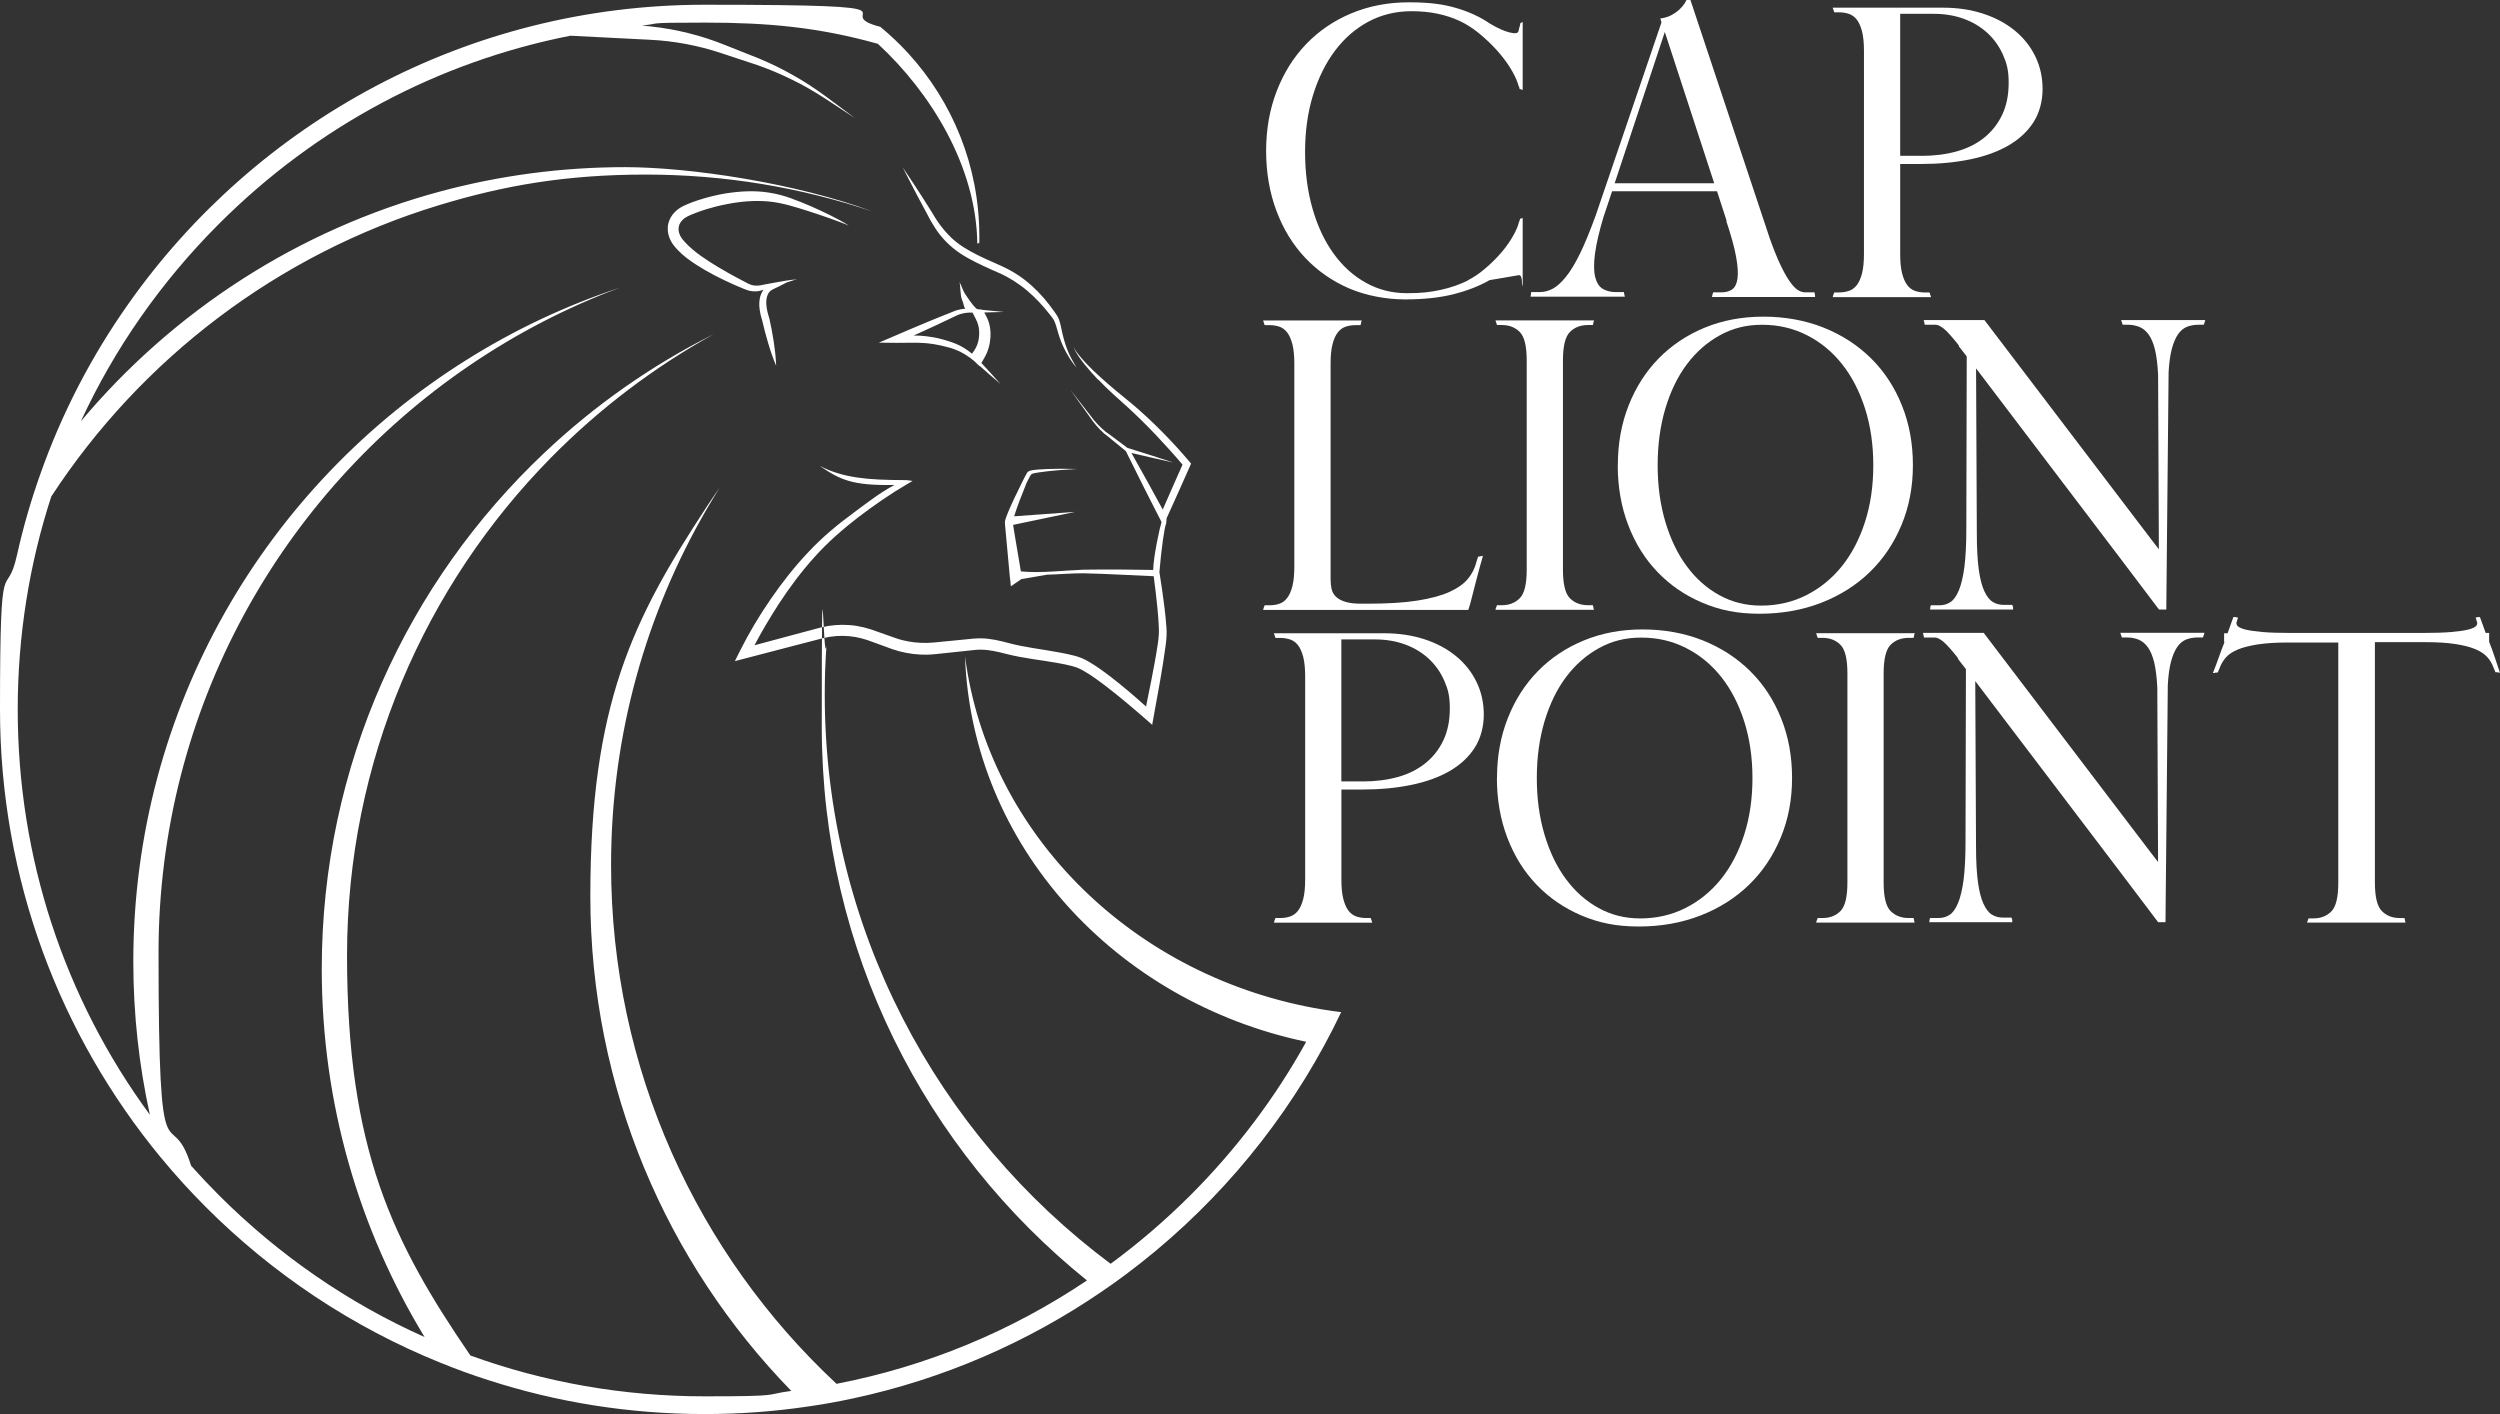 <?xml version="1.0" encoding="UTF-8"?>
<svg xmlns="http://www.w3.org/2000/svg" version="1.1" viewBox="0 0 4954.9 2802.6">
  <rect x="0" y="0" width="4954.9" height="2802.6" fill="#333333" stroke="none"/>
  <defs>
    <style>
      .cls-1 {
        fill: #fff;
      }
    </style>
  </defs>
  <!-- Generator: Adobe Illustrator 28.7.1, SVG Export Plug-In . SVG Version: 1.2.0 Build 142)  -->
  <g>
    <g id="Layer_2">
      <g id="Layer_1-2">
        <path class="cls-1" d="M2658.3,2005.7c-10.5,22.2-21.6,44-33.3,65.5-97,178.8-231.8,333.9-393.8,454.8-15.8,11.8-31.8,23.2-48,34.2-146.7,100.2-313.4,173.1-492.9,211.5h-.1c-29.9,6.5-60,11.9-90.6,16.2-66.2,9.8-134,14.7-202.9,14.7-149.7,0-294.1-23.5-429.3-67.4h-.1c-31.4-10-62.1-21.2-92.3-33.5h-.1c-176.7-71.1-335.2-177.3-467.5-309.9-31-31.1-60.5-63.5-88.5-97.5h-.1C119.6,2052.7,0,1743.4,0,1406s11.6-207.7,33.8-306.3c12-54.1,27.3-107,45.6-158.6h0c42.8-121.9,102.2-235.8,175.5-339.5C507.7,243.4,924.8,9.4,1396.7,9.4s236.8,15.2,348.1,43.8c19.4,16,37.8,33.4,54.8,51.9,87.9,95.8,141.4,223.3,141.4,363.4s0,8.4-.1,12.5c-1.3.7-2.6,1.4-3.9,2.1-1.9-153.4-92.2-299.3-197.1-396.3-118.1-32.9-217.3-42-343.2-42s-83.2,2-124.3,5.7l17.3,1.9c50.5,5.4,100,17.8,146.7,36.6l69.2,27.5c23.1,9.7,45.6,20.7,67.2,33.1,43.8,24.2,82.4,55.7,122.3,85-41.6-26.9-81.9-56.1-126.4-77.2-22.1-10.9-44.8-20.4-67.9-28.5l-70.5-23.3c-46.3-15.5-94.4-24.5-142.7-26.8l-157.1-8c-262.2,51.7-503.3,179.7-696.5,372.9-115.3,115.3-207.4,247.6-273.8,391.4,182.8-218.2,430.5-380,713.4-455.9,116.5-31.2,239-47.9,365.3-47.9s337.8,31,490.6,88c-141.2-47.5-292.3-73.3-449.5-73.3s-280.4,21.3-410.3,60.8c-318.9,97-589.8,304.2-768.1,577.3h0c-43.8,134.7-66.5,276.7-66.5,422.2,0,292.8,91.9,571.6,262,803.3-21.6-97.9-32.9-199.5-32.9-303.8,0-502.9,263.7-944.1,660.6-1192.6,94.3-59.3,196.3-107.5,304-143.2-106.1,39.5-206.1,91.6-298.2,154.3-372.1,253-616.4,679.9-616.4,1163.8s22.6,289.1,64.6,422.4c0,.1.1.1.1.1,17.8,20,36,39.3,55,58.3,119.6,119.6,257.6,214.2,407.6,281.1-129.4-212.7-203.8-462.5-203.8-729.6,0-403.2,169.6-766.7,441.5-1023.2,99.3-93.8,212.1-173.2,335.4-234.9-119,65.8-227.6,148.5-322.3,244.5-250.2,254-404.5,602.5-404.5,987.1s90.2,567.1,244.5,792.7h.1c146.8,53.3,303.5,80.9,464.3,80.9s115.2-3.5,171.6-10.7c-246.6-253.2-398.3-599.2-398.3-980.5s84.5-549,229.5-770.2c8.7-13.4,17.8-26.6,26.9-39.6-8.2,13.1-16.2,26.3-24,39.6-121.6,208.1-191.3,450.2-191.3,708.5,0,405.8,171.8,771.5,446.8,1028.1,177.8-34.4,346.1-103.8,496.4-204.9-320.4-258-525.6-653.4-525.6-1096.6s3.1-108.4,9.3-161.4c-2.3,31.9-3.4,64.2-3.4,96.7,0,461.9,222.7,872,566.6,1128.3,55.5-40.8,108.3-86.1,158-135.7,91.6-91.6,168.6-194,229.6-304.3-378.1-79.3-662.8-389.5-676.2-763.9,46.1,354.5,336.6,638.4,709.4,700h.4c11.9,1.9,23.8,3.7,35.9,5.2h0ZM1884.6,470.2c-7.9-7.5-15-15.9-21.6-24.7-6.6-8.9-12.4-18.4-18.1-28.1-5.9-9.6-12.1-19.2-18.2-28.8-12.5-19-24.7-38.2-37.6-56.9,10,20.4,20.9,40.3,31.3,60.5l16.1,30c5,10.2,10.7,20.3,17.1,30,12.6,19.6,29.7,36.7,49.2,49.8,19.6,13,40.6,22.5,61.3,32,10.5,4.7,20.8,8.8,30.4,14,9.7,5.2,19,11.1,27.9,17.6,17.9,12.9,33.7,28.6,48.3,45.5,3.6,4.2,7.2,8.6,10.6,13,3.6,4.6,6.7,8.4,8.7,13,4.1,9.4,6.3,21.2,10.2,32,7.5,21.8,18.9,42.2,33.5,59.7-5.7-9.9-11.4-19.6-15.9-29.9-4.5-10.3-7.9-21-10.6-31.8-3.1-10.8-4.1-21.7-8.2-33.5-1.1-2.9-2.4-5.8-4.2-8.5-1.7-2.8-3.3-4.8-5-7.3-3.3-4.7-6.7-9.3-10.3-13.9-14-18.3-30.4-35.1-48.8-49.4-9.2-7.1-19.2-13.5-29.4-19.1-10.3-5.7-21.1-10.2-31.2-14.8-20.7-9.1-41.1-18.4-59.6-30.1-9.2-5.9-17.9-12.5-25.8-20h0ZM2176.8,752.4c18.7,19.6,39.2,37.8,59.1,55.5,19.7,18.1,38.8,37,57.2,56.5,17.3,18.5,34.4,37.2,50.6,56.5-7.3,16.2-14.5,32.5-21.6,48.8l-17.6,40.2c-9.8-18-19.5-36-29.5-53.9-10.7-19.5-21.7-38.9-32.6-58.3l37.2,8.7c15.3,3.6,30.7,7.1,46.1,10.4-14.9-5-30-9.9-45-14.6l-45.1-14.2-1.2-.4-25.8-19.3c-5.9-4.3-11.3-8.8-17.7-12.9-5.1-4.1-10.6-9.5-15.5-14.5-5-5.2-9.5-10.7-13.7-16.6l-13.4-17.2-26.8-34.3,25.4,35.4,12.7,17.7c4,6,8.4,12,13.2,17.5,5,5.6,9.6,10.6,15.6,15.9,5.7,4,11.3,9,16.9,13.5l26.1,21.3c11,22.5,22.2,45,33.5,67.4,11.2,22.6,22.9,45,34.3,67.4l2.9,5.8h0c-3.3,9.8-16.2,68.6-16.5,94.9-22-.4-43.9-.7-65.9-.8-24.2,0-48.3-.2-72.6.3-40.6,1.6-83.7,7.2-123.8,3.4l-11.4-67.6s-4-24.4-4-24.6l123.1-25.8-121,8.8c3-9.8,6.6-19.8,10.2-29.6,4.6-12.1,9.3-24.1,14.2-36.1.4-1.1.9-2.2,1.5-3.2,1.2-2.5,2.5-4.9,3.8-7.3.6-1.2,1.3-2.3,1.9-3.5.6-1.1,1-2.1,2-3,1.8-1.7,3.8-2.2,6.1-2.7,2.7-.6,5.5-1.1,8.3-1.5,25.4-3.8,51.5-5.5,77.3-6.9-26-.5-51.9-.8-78.1,1.1-3.3.2-6.6.7-9.9,1.1-1.7.4-3.3.5-5.1,1.1l-2.7.9c-1,.4-2.6,1.7-3.6,2.8-3.6,6.1-6.3,11.7-9.3,17.6-5.8,11.7-11.5,23.4-17.1,35.2-5.5,11.9-10.9,23.5-15.6,36.5-.6,1.5-1.1,3.4-1.6,5.3-.6.7-.8,7.3-.5,7.6l.9,9.7,1.8,19.3,7.1,77.3h.2s1.7,17,1.7,17l20.7-14.2,50.8-8.8c24.1-.6,48.2-2.9,72.3-2.8,46.4,1,92.9,3.9,139.3,5.8,2.9,21.8,5.5,43.7,7.6,65.5,1.1,11.8,2.1,23.5,2.5,35.2.7,11.8-.3,22.2-2.1,34.1-3.4,23.2-7.9,46.6-12.4,69.9l-10.8,53.6c-22.5-20.3-45.4-39.9-69.5-58.5-14.3-10.9-28.7-21.7-45.1-31-7.9-4.8-18.1-8.9-26.9-11.1-9-2.4-17.9-4.3-26.8-5.9-35.3-6.9-71-10.4-103.9-19.3-17.3-4.6-35.6-9.1-55.1-9.4-4.8,0-9.8.2-14.6.6l-13.3,1.3-26.5,2.6-26.5,2.6c-9,.9-17.4,1.8-25.6,2-16.7.3-33.4-1.4-49.5-5.6-4.1-1-8-2.2-12-3.6l-12.5-4.4-24.9-8.8c-16.7-6.4-35.9-11.6-54.6-12.9-18.9-1.5-38,0-56.4,4.5l-51.7,13.8-80.7,21.7c14.6-27.7,30.8-54.9,47.8-81.3,21.4-32.8,44.8-64.3,71-93.3,25.9-29.1,55.6-54.9,86.6-78.9,31.2-23.8,63.7-46.3,97.5-66.1l10.5-6.1-6.8-1c-3.3-.5-6.8-.7-10.2-.7-72.1-.2-120.4-4.2-167-28.1,40.4,27.6,64.8,39.4,148.1,37.7-31.5,17.3-50.7,32.9-79.7,54.2-32.1,23.5-63.1,49.1-90.5,78.4-27.6,29.1-52.3,60.6-75,93.5-22.7,32.9-43.1,67-61.2,103.2l-9.9,19.9,21.8-5.7,103.2-26.9,51.3-13.3c16.2-3.8,32.9-5,49.4-3.6,16.8,1.4,32.2,5.6,48.6,12l25.2,9.2,12.6,4.6c4.4,1.5,8.9,2.9,13.5,4.1,18.2,4.9,37.1,7.2,56,6.8,9.5-.2,18.8-1.4,27.5-2.3l26.5-2.8,26.5-2.8,13.2-1.4c4.1-.4,7.9-.7,12-.6,16.1,0,32.8,3.8,49.7,8.2,35.8,9.3,71.2,12.3,105.7,18.8,8.6,1.5,17.1,3.3,25.2,5.4,8.4,2.2,14.8,4.7,22.2,9,14.6,8.2,28.9,18.6,42.8,29.1,27.9,21.2,54.9,44.2,81.5,67.3l12.7,11.1,2.9-16.2,12.7-70.4c4-23.5,8-47,11.1-70.9,1.6-11.7,2.6-25,1.4-37-.8-12.1-2.1-24-3.5-35.9-2.9-23.8-6.3-47.3-10.1-70.9l-.2-1.4c3.8-46.2,10.2-90.4,13.4-96.4l.9-10.3,23.1-51.2c7.9-17.6,15.8-35.2,23.6-52.9l1.8-4.2-2.9-3.4c-17.6-20.9-35.9-40.9-55-60.1-19.1-19.3-38.9-37.8-59.7-55.3l-31.3-25.7c-10.4-8.5-20.4-17.5-30.4-26.4-10-9-19.7-18.2-28.9-28-9-9.9-18.2-19.9-24.8-31.7,5.4,12.5,13.6,23.5,22,34.1,8.5,10.6,17.6,20.7,26.9,30.5h0ZM1904.7,612.9c2.7-.5,5.4-.7,8.1-.9-3.3-6.8-2.8-10.3-6.2-18.2-3.6-8.2-2.7-26.8-5-35,4.2,7.6,7.3,18.8,12.5,25.7,4.3,5.8,12.1,19.6,22.2,28.1l9,1,2.9.7c13.8,1.2,27.6,2.5,41.4,4-12.9.5-25.8.8-38.8,1l4.8,9.3c11.6,22,9.7,55.8-4,79.5l-6.5,11.3c12.7,13.7,25.3,27.4,37.6,41.4-13.9-11.6-27.4-23.6-40.9-35.6l-.3.6-10.6-10.2c-12.2-10.3-25.5-18.5-40.2-23.8-4.4-1.6-8.8-2.9-13.5-4l-14.1-3.4c-9.3-2.1-18.7-3.5-28.2-4.3-18.7-1.6-38.4-.4-58-.6l-35.1-.4,32.2-13.7c17.2-7.3,34.3-14.9,51.6-22,17.3-7.2,34.6-14.4,51.9-21.2l13-5.2,3.3-1.3c1.2-.4,2.6-.8,3.7-1.2,2.4-.7,4.8-1.2,7.3-1.6h0ZM1906.6,621.6c-2.1.5-4.2,1.2-6.3,1.9-1.1.4-1.9.7-2.9,1.2l-3.2,1.5-12.6,6c-16.8,8.1-33.8,16-50.7,23.7-6.7,3.1-13.4,6.1-20.1,9.1,8.4,0,17.1.4,25.5,1.5,10,1.2,20,3,29.7,5.6,4.9,1.2,9.7,2.8,14.3,4.2,4.8,1.5,9.7,3.2,14.4,5.2,11.6,4.7,22.2,11.5,31.7,19.5,5.9-7.4,10.6-15.7,12.6-25,1.7-7.6,2.1-15.4,1.4-23-.7-7.3-3.1-14.3-6.4-20.8l-6.4-12.6h-8.1c-4.4.3-8.8.9-13,2h0ZM1363.1,428.6c2.4-1.2,5.7-2.6,8.8-3.9l9.5-3.7c6.4-2.4,12.9-4.6,19.4-6.6,13.1-4,26.4-7.3,39.9-9.8,27-5.4,54.4-7.7,81.4-5.4,13.6,1.1,26.9,3.9,40.3,7.3,13.5,3.6,26.9,7.8,40.3,12.1,13.4,4.2,26.7,8.9,40.1,13.5,6.7,2.3,13.3,4.7,19.9,7.2l9.9,3.8c3.2,1.4,6.8,2.4,9.4,4.6-2.3-2.7-5.7-4.2-8.6-6.1l-9.3-5.3c-6.2-3.4-12.6-6.6-18.9-9.8-12.7-6.4-25.6-12.2-38.6-18-13.1-5.6-26.3-10.9-39.8-15.8-13.6-5-27.9-8.6-42.4-10.9-29.1-4.7-58.7-2.8-87.3,1.7-14.3,2.5-28.5,5.8-42.5,9.9-7,2-13.9,4.3-20.8,6.8-3.4,1.2-6.8,2.5-10.2,3.9-3.4,1.4-6.6,2.8-10.5,4.8-7.4,3.8-14.5,9.2-20,16.4-5.4,7.1-9.2,16.1-9.6,25.4-.6,9.3,1.8,18.3,5.7,26,3.7,7.6,10,14.5,14.5,19.2,10.7,11.4,22.8,19.9,34.9,27.9,12.2,7.9,24.6,15.2,37.4,21.8,12.7,6.6,25.6,12.7,38.6,18.6,6.5,2.9,13.1,5.6,19.7,8.3,3.1,1.2,7.1,2.9,11,3.8,3.9.9,8,1.3,12,1.2,4,0,8-.7,11.8-1.9l4.5-1.4c-.5.6-1,1.1-1.4,1.7-6.4,9.4-7.7,20.5-7.3,30.5.7,9.9,2.7,19.4,5.7,28.5,3.6,15.2,7.3,30.3,11.9,45.3,4.5,15.1,9.5,30,15.8,44.7-.5-16-2.4-31.6-4.7-47.2-2.3-15.6-5.4-31-8.7-46.3v-.3c0,0-.2-.4-.2-.4-2.8-8.4-4.9-16.9-5.7-25.2-.9-8.3-.1-16.6,3.3-23,1.7-3.2,4.2-5.9,7.5-7.9,3-1.8,7.7-3.9,11.8-5.8,5.6-2.8,11.3-5.6,16.8-8.7l1.1-.4c6.8-2.1,13.4-4.6,20.3-6-14.2.8-28.2,3.7-42.1,6l-20.9,3.9-10.4,2c-3.1.5-6.2.7-9.2.5-3.1-.2-6.1-.8-8.9-1.7-2.9-.9-5.4-2.3-8.7-4l-18.6-9.8c-12.4-6.6-24.6-13.4-36.5-20.6-23.7-14.2-47.7-29.7-65.3-48.3-5.2-5.6-8.4-9.4-11-14.4-2.4-4.9-3.6-10-3.3-14.9.6-9.8,7.7-18.5,18-23.6h0Z"/>
        <g>
          <path class="cls-1" d="M3016.6,562.1c0-11.2-2-16.8-6.1-16.8-11.7,2-23.6,4.1-35.6,6.1-12,2-19.5,3.3-22.6,3.8-20.4,11.7-44.2,21-71.5,27.9-27.3,6.9-59.3,10.3-96,10.3s-77.2-7.3-110.9-21.8c-33.6-14.5-62.7-34.8-87.2-60.8s-43.5-57.1-57-93.3c-13.5-36.2-20.3-75.7-20.3-118.5s7-82.3,21-118.5c14-36.2,33.5-67.3,58.5-93.3,25-26,54.8-46.3,89.5-60.8,34.7-14.5,72.6-21.8,113.9-21.8s67.8,3.7,93.3,11.1c25.5,7.4,47.9,17.7,67.3,31,15.3,9.2,28.3,15,39,17.6,10.7,2.6,16.6,1.8,17.6-2.3.5-2.5,1-4.7,1.5-6.5.5-1.8,1-3.4,1.5-5,.5-2,.8-3.6.8-4.6l4.6-2.3v134.6c-2.6-1-4.1-1.5-4.6-1.5h-1.5c0-1-.3-2.3-.8-3.8-.5-1-1-2.2-1.5-3.4-.5-1.3-1-2.9-1.5-5-3.1-9.2-8.3-19.6-15.7-31.4-7.4-11.7-16.3-23.3-26.8-34.8-10.5-11.5-21.9-22.3-34.4-32.5-12.5-10.2-25.4-18.3-38.6-24.5-13.3-6.1-27.7-10.8-43.2-14.1-15.6-3.3-32.8-5-51.6-5-31.1,0-59.5,6.9-85.3,20.6-25.8,13.8-47.9,33-66.5,57.7-18.6,24.7-33.1,54.2-43.6,88.3-10.5,34.2-15.7,71.6-15.7,112.4s5,78.4,14.9,112.8,23.8,64,41.7,88.7c17.8,24.7,39.1,44,63.9,57.7,24.7,13.8,51.9,20.7,81.4,20.7s46.6-2.2,66.5-6.5c19.9-4.3,38-10.6,54.3-18.7h-.8c11.2-5.6,22.3-13,33.3-22.2,11-9.2,21-18.8,30.2-29.1,9.2-10.2,16.9-20.5,23.3-31,6.4-10.4,10.8-19.5,13.4-27.1.5-2,1-3.8,1.5-5.4.5-1.5,1-2.8,1.5-3.8.5-1.5.8-2.5.8-3.1s.2-.8.8-.8,1.3-.2,2.3-.8h1.5l.8-.8v136.1l-1.5-6.1h0Z"/>
          <path class="cls-1" d="M3178.8,427.5c-9.2,30.6-15,55.7-17.6,75.3-2.6,19.6-2.4,35.1.4,46.3,2.8,11.2,7.8,19,14.9,23.3,7.1,4.3,15.8,6.5,26,6.5h16.1v1.5c0,.5.1,1,.4,1.5.2.5.4,1,.4,1.5,0,1,.1,1.8.4,2.3.2.5.4,1,.4,1.5v.8h-186.6v-.8c0-1.5.2-2.8.8-3.8v-3.1c0-.5.2-1,.8-1.5h17.6c8.1,0,16.3-2.2,24.5-6.5,8.1-4.3,16.8-12.1,26-23.3,9.2-11.2,18.6-26.8,28.3-46.6,9.7-19.9,20.1-45.4,31.4-76.5l130-381.6-2.3-7.7c10.7-1,20.9-5,30.6-11.9,9.7-6.9,16.8-15.2,21.4-24.9h7.6l12.2,36.7,145.3,436.6c7.6,21.4,14.8,39,21.4,52.8,6.6,13.8,12.7,24.6,18.4,32.5,5.6,7.9,10.8,13.4,15.7,16.4,4.8,3.1,9.6,4.6,14.1,4.6h19.1v1.5c0,1.5.2,2.6.8,3.1v3.8c0,.5.2.8.8.8h-204.9v-.8c0-.5.1-1,.4-1.5.2-.5.4-1.3.4-2.3l1.5-4.6h16.8c8.1,0,15-1.9,20.6-5.7,5.6-3.8,9.2-11,10.7-21.4,1.5-10.4.6-24.8-2.7-43.2-3.3-18.4-9.8-42.1-19.5-71.1h.8l-19.1-58.9h-208l-16.1,48.2h0ZM3397.5,363.2l-97.9-299.8-99.4,299.8h197.3,0Z"/>
          <path class="cls-1" d="M3632.4,588.8c0-.5.4-1.9,1.1-4.2.8-2.3,1.4-3.9,1.9-5h9.2c7.1,0,13.8-1,19.9-3.1,6.1-2,11.3-5.8,15.7-11.5,4.3-5.6,7.8-13.4,10.3-23.3,2.5-9.9,3.8-22.8,3.8-38.6V100.9c0-15.8-1.3-28.7-3.8-38.6-2.6-9.9-6-17.7-10.3-23.3-4.3-5.6-9.6-9.4-15.7-11.5-6.1-2-12.8-3.1-19.9-3.1h-9.2l-3.1-9.2h218.5c29,0,55.5,4,79.7,11.9,24.1,7.9,45,19,62.5,33.3,17.5,14.3,31.1,31.3,40.8,51.2,9.7,19.9,14.5,41.6,14.5,65s-6,46.8-17.9,65.4c-11.9,18.6-28.5,34-49.6,46.3-21.1,12.2-46.4,21.4-75.9,27.5s-61.8,9.2-96.9,9.2h-41.9v178.2c0,15.8,1.2,28.7,3.8,38.6,2.5,9.9,5.9,17.7,10.2,23.3,4.3,5.6,9.4,9.4,15.5,11.5,6.1,2,12.6,3.1,19.6,3.1h9.1l3,9.2h-195ZM3808.2,308.9c25.4,0,48.6-2.9,69.7-8.8,21.1-5.8,39.2-14.9,54.5-27.1,15.2-12.2,27.2-27.3,35.8-45.4,8.6-18,12.9-39.3,12.9-63.7s-3.7-38.1-11.1-54.9c-7.4-16.8-17.6-31.3-30.9-43.5-13.2-12.2-28.8-21.6-46.9-28.2-18-6.6-38-9.9-59.8-9.9h-66.3v281.4h41.9,0Z"/>
          <path class="cls-1" d="M2910.3,1208.8h-406.8c0-.5.4-1.9,1.1-4.2.8-2.3,1.4-3.9,1.9-5h9.9c7.1,0,13.6-1,19.5-3.1,5.9-2,11-5.8,15.3-11.5,4.3-5.6,7.8-13.4,10.3-23.3,2.5-9.9,3.8-22.8,3.8-38.6v-402.2c0-15.8-1.3-28.7-3.8-38.6-2.6-9.9-6-17.7-10.3-23.3-4.3-5.6-9.4-9.4-15.3-11.5-5.9-2-12.4-3.1-19.5-3.1h-9.9l-3.1-9.2h195.8c-.5.5-.8,1-.8,1.5s-.1.9-.4,1.2-.4.9-.4,1.9-.1,1.7-.4,1.9-.4.7-.4,1.2v1.5h-9.9c-7.1,0-13.8,1-19.9,3.1-6.1,2-11.4,5.9-15.7,11.5-4.3,5.6-7.8,13.4-10.3,23.3-2.6,9.9-3.8,22.8-3.8,38.6v426.7c0,7.2.6,13.7,1.9,19.5,1.3,5.9,4.1,11,8.4,15.3,4.3,4.3,10.6,7.8,18.7,10.3,8.1,2.6,18.9,3.8,32.1,3.8h11.5c39.8,0,72.8-2,99-6.1,26.2-4.1,47.5-9.8,63.9-17.2,16.3-7.4,28.5-16.1,36.7-26,8.1-9.9,13.8-21,16.8-33.3l3.1-9.9c0-.5.2-.8.8-.8,1.5,0,2.8-.2,3.8-.8,1.5,0,2.7-.1,3.4-.4.8-.2,1.4-.4,1.9-.4-4.6,15.8-8.9,31.6-13,47.4-4.1,15.8-8.2,31.6-12.2,47.4l-3.8,12.2h0Z"/>
          <path class="cls-1" d="M2965.1,1204.5c.8-2.3,1.4-3.9,1.9-5h9.9c14.3,0,26-4.6,35.2-13.8s13.8-28,13.8-56.6v-414.5c0-28.5-4.6-47.4-13.8-56.6-9.2-9.2-20.9-13.8-35.2-13.8h-9.9l-3.1-9.2h195.8c-.5.5-.8,1-.8,1.5s-.1.9-.4,1.2-.4.9-.4,1.9-.1,1.7-.4,1.9-.4.7-.4,1.2v1.5h-9.9c-14.8,0-26.8,4.6-35.9,13.8-9.2,9.2-13.8,28-13.8,56.6v414.5c0,28.6,4.6,47.4,13.8,56.6,9.2,9.2,21.1,13.8,35.9,13.8h9.9v1.5c0,.5.1,1,.4,1.5.2.5.4,1,.4,1.5,0,1,.1,1.8.4,2.3.2.5.4,1,.4,1.5s.2.8.8.8h-195.8c0-.5.4-1.9,1.1-4.2h0Z"/>
          <path class="cls-1" d="M3206.5,922c0-42.8,7.1-82.3,21.4-118.5,14.3-36.2,34.2-67.3,59.7-93.3s55.9-46.3,91.1-60.8c35.2-14.5,74-21.8,116.4-21.8s83.2,7.3,119.4,21.8c36.2,14.5,67.5,34.8,93.8,60.8s46.7,57.1,61.2,93.3c14.6,36.2,21.8,75.7,21.8,118.5s-7.5,82.3-22.6,118.5c-15.1,36.2-36,67.3-62.8,93.3s-58.8,46.3-96.1,60.8c-37.3,14.5-78.1,21.8-122.5,21.8s-79.1-7.3-113.3-21.8c-34.2-14.5-63.8-34.8-88.8-60.8-25-26-44.4-57.1-58.2-93.3-13.8-36.2-20.7-75.7-20.7-118.5h0ZM3490.2,1200.3c32.6,0,62.6-6.9,89.9-20.7,27.3-13.8,50.7-32.9,70.4-57.3,19.6-24.5,34.9-53.8,45.9-87.9,11-34.2,16.4-71.6,16.4-112.4s-5.5-78.2-16.4-112.4c-11-34.2-26.1-63.5-45.5-87.9-19.4-24.5-42.6-43.6-69.6-57.3-27-13.8-56.6-20.7-88.7-20.7s-58.5,6.9-83.7,20.7-47,32.9-65.4,57.3c-18.4,24.5-32.6,53.8-42.8,87.9-10.2,34.2-15.3,71.6-15.3,112.4s5.1,78.3,15.3,112.4c10.2,34.2,24.3,63.5,42.4,87.9,18.1,24.5,39.6,43.6,64.6,57.3,25,13.8,52.5,20.7,82.6,20.7h0Z"/>
          <path class="cls-1" d="M3882.6,684.9c-13.3-16.8-23.2-27.9-29.8-33.3-6.6-5.3-12.2-8-16.8-8h-21.4v-1.5c0-.5-.1-.9-.4-1.2-.3-.2-.4-.9-.4-1.9s-.1-1.7-.4-1.9c-.3-.2-.4-.6-.4-1.2v-1.5h120.1l330.4,434.4,15.3,19.9-1.5-345.7c-1-20.4-3.1-37-6.1-49.7-3.1-12.7-7.3-22.8-12.6-30.2-5.4-7.4-11.6-12.5-18.7-15.3-7.1-2.8-14.8-4.2-22.9-4.2h-9.9l-3.1-9.2h166.7c0,.5-.4,1.9-1.1,4.2s-1.4,4-1.9,5h-9.9c-8.2,0-15.7,1.3-22.6,3.8-6.9,2.6-12.9,7.4-18,14.5-5.1,7.2-9.3,16.8-12.6,29.1-3.3,12.2-5.5,27.8-6.5,46.7l-4.6,470.3h-14.5l-73.4-97.1-289.1-380.8,1.5,327.3c0,29.1,1.3,52.8,3.8,71.1,2.5,18.3,6.2,32.8,11.1,43.2,4.8,10.5,10.4,17.6,16.8,21.4,6.4,3.8,13.4,5.7,21,5.7h17.6l1.5,4.6v3.8c0,.5.2.8.8.8h-165.2c0-.5.1-1.8.4-3.8.2-2,.6-3.6,1.1-4.6h17.6c7.6,0,14.6-2,21-6.1,6.4-4.1,12-11.8,16.8-23.3,4.8-11.5,8.5-27,11.1-46.7,2.5-19.6,3.8-45.2,3.8-76.8l.8-340.3-16.1-20.7.8-.8h0Z"/>
          <path class="cls-1" d="M2524.9,1828.7c0-.5.4-1.9,1.1-4.2.8-2.3,1.4-3.9,1.9-5h9.2c7.1,0,13.8-1,19.9-3.1,6.1-2,11.3-5.8,15.7-11.5,4.3-5.6,7.8-13.4,10.3-23.3,2.5-9.9,3.8-22.8,3.8-38.6v-402.2c0-15.8-1.3-28.7-3.8-38.6-2.6-9.9-6-17.7-10.3-23.3-4.3-5.6-9.6-9.4-15.7-11.5-6.1-2-12.8-3.1-19.9-3.1h-9.2l-3.1-9.2h218.5c29,0,55.5,4,79.7,11.8,24.1,7.9,45,19,62.5,33.3,17.5,14.3,31.1,31.3,40.8,51.2,9.7,19.9,14.5,41.6,14.5,65s-6,46.8-17.9,65.4c-11.9,18.6-28.5,34-49.6,46.3-21.1,12.2-46.4,21.4-75.9,27.5s-61.8,9.2-96.9,9.2h-41.9v178.2c0,15.8,1.2,28.7,3.8,38.6,2.5,9.9,5.9,17.7,10.2,23.3,4.3,5.6,9.4,9.4,15.5,11.5,6,2,12.6,3.1,19.6,3.1h9.1l3,9.2h-195ZM2700.6,1548.8c25.4,0,48.6-2.9,69.7-8.8,21.1-5.8,39.2-14.9,54.5-27.1,15.2-12.2,27.2-27.3,35.8-45.4,8.6-18,12.9-39.3,12.9-63.7s-3.7-38.1-11.1-54.9c-7.4-16.8-17.6-31.3-30.9-43.5-13.2-12.2-28.8-21.6-46.9-28.2-18-6.6-38-9.9-59.8-9.9h-66.3v281.4h41.9Z"/>
          <path class="cls-1" d="M2967,1541.9c0-42.8,7.1-82.3,21.4-118.5,14.3-36.2,34.2-67.3,59.7-93.3s55.9-46.3,91.1-60.8c35.2-14.5,74-21.8,116.4-21.8s83.2,7.3,119.4,21.8c36.2,14.5,67.5,34.8,93.8,60.8s46.7,57.1,61.2,93.3c14.6,36.2,21.8,75.7,21.8,118.5s-7.5,82.3-22.6,118.5c-15.1,36.2-36,67.3-62.8,93.3s-58.8,46.3-96.1,60.8c-37.3,14.5-78.1,21.8-122.5,21.8s-79.1-7.3-113.3-21.8c-34.2-14.5-63.8-34.8-88.8-60.8-25-26-44.4-57.1-58.2-93.3-13.8-36.2-20.7-75.7-20.7-118.5h0ZM3250.7,1820.3c32.6,0,62.6-6.9,89.9-20.7,27.3-13.8,50.7-32.9,70.4-57.3,19.6-24.5,34.9-53.8,45.9-87.9,11-34.2,16.4-71.6,16.4-112.4s-5.5-78.2-16.4-112.4c-11-34.2-26.1-63.5-45.5-87.9-19.4-24.5-42.6-43.6-69.6-57.3-27-13.8-56.6-20.7-88.7-20.7s-58.5,6.9-83.7,20.7-47,32.9-65.4,57.3c-18.4,24.5-32.6,53.8-42.8,87.9-10.2,34.2-15.3,71.6-15.3,112.4s5.1,78.3,15.3,112.4c10.2,34.2,24.3,63.5,42.4,87.9,18.1,24.5,39.6,43.6,64.6,57.3,25,13.8,52.5,20.7,82.6,20.7h0Z"/>
          <path class="cls-1" d="M3600.7,1824.5c.8-2.3,1.4-3.9,1.9-5h9.9c14.3,0,26-4.6,35.2-13.8,9.2-9.2,13.8-28,13.8-56.6v-414.5c0-28.6-4.6-47.4-13.8-56.6-9.2-9.2-20.9-13.8-35.2-13.8h-9.9l-3.1-9.2h195.8c-.5.5-.8,1-.8,1.5s-.1.9-.4,1.2-.4.9-.4,1.9-.1,1.7-.4,1.9-.4.7-.4,1.2v1.5h-9.9c-14.8,0-26.8,4.6-35.9,13.8-9.2,9.2-13.8,28-13.8,56.6v414.5c0,28.6,4.6,47.4,13.8,56.6,9.2,9.2,21.1,13.8,35.9,13.8h9.9v1.5c0,.5.1,1,.4,1.5.2.5.4,1,.4,1.5,0,1,.1,1.8.4,2.3.2.5.4,1,.4,1.5s.2.8.8.8h-195.8c0-.5.4-1.9,1.1-4.2h0Z"/>
          <path class="cls-1" d="M3881.1,1304.8c-13.3-16.8-23.2-27.9-29.8-33.3-6.6-5.3-12.2-8-16.8-8h-21.4v-1.5c0-.5-.1-.9-.4-1.2-.3-.2-.4-.9-.4-1.9s-.1-1.7-.4-1.9c-.3-.2-.4-.6-.4-1.2v-1.5h120.1l330.3,434.3,15.3,19.9-1.5-345.7c-1-20.4-3.1-37-6.1-49.7-3.1-12.7-7.3-22.8-12.6-30.2-5.4-7.4-11.6-12.5-18.7-15.3-7.1-2.8-14.8-4.2-22.9-4.2h-9.9l-3.1-9.2h166.7c0,.5-.4,1.9-1.1,4.2s-1.4,4-1.9,5h-9.9c-8.2,0-15.7,1.3-22.6,3.8-6.9,2.6-12.9,7.4-18,14.5-5.1,7.2-9.3,16.8-12.6,29.1-3.3,12.2-5.5,27.8-6.5,46.7l-4.6,470.3h-14.5l-73.4-97.1-289.1-380.8,1.5,327.3c0,29.1,1.3,52.8,3.8,71.1,2.5,18.3,6.2,32.8,11.1,43.2,4.8,10.4,10.4,17.6,16.8,21.4,6.4,3.8,13.4,5.7,21,5.7h17.6l1.5,4.6v3.8c0,.5.2.8.8.8h-165.2c0-.5.1-1.8.4-3.8.2-2,.6-3.6,1.1-4.6h17.6c7.6,0,14.6-2,21-6.1,6.4-4.1,12-11.8,16.8-23.3,4.8-11.5,8.5-27,11.1-46.7,2.5-19.6,3.8-45.2,3.8-76.8l.8-340.3-16.1-20.7.8-.8h0Z"/>
          <path class="cls-1" d="M4572.5,1829.4c0-.5.4-1.9,1.1-4.2s1.4-3.9,1.9-5h9.9c14.3,0,26-4.6,35.2-13.8,9.2-9.2,13.8-28,13.8-56.6v-476.4h-99.4c-24,0-44.1,1.3-60.4,3.8-16.3,2.6-29.6,6-39.8,10.3-10.2,4.3-18,9.6-23.3,15.7s-9.3,12.8-11.9,19.9l-3.8,9.2c-.5.5-1,.8-1.5.8h-3.1c-1,.5-2.3.8-3.8.8h-1.5c4.1-10.2,7.9-20.4,11.5-30.6,3.6-10.2,7.4-20.4,11.5-30.6h-.8v-17.6h6.9l11.5-32.1h4.6c1,.5,2,.8,3.1.8h1.5l-2.3,7.7c-1.5,3.1-1.1,6,1.1,8.8,2.3,2.8,7.4,5.2,15.3,7.3,7.9,2,19.2,3.7,34,5,14.8,1.3,34.1,1.9,58.1,1.9h257.7c24.5,0,44.1-.6,58.9-1.9,14.8-1.3,26.1-2.9,34-5,7.9-2,13-4.5,15.3-7.3s2.7-5.7,1.1-8.8l-2.3-7.7h.8c1,0,2-.2,3.1-.8h4.6c2,5.1,3.9,10.2,5.7,15.3,1.8,5.1,3.7,10.5,5.7,16.1h6.9v17.6c4.1,10.2,7.8,20.4,11.1,30.6,3.3,10.2,6.8,20.4,10.3,30.6h-1.5c-1,0-2-.2-3.1-.8h-3.8c-.5,0-.8-.2-.8-.8l-3.8-9.2c-2.6-7.1-6.5-13.8-11.9-19.9s-13.1-11.3-23.3-15.7c-10.2-4.3-23.5-7.8-39.8-10.3-16.3-2.6-36.5-3.8-60.4-3.8h-99.4v476.4c0,28.6,4.6,47.4,13.8,56.6,9.2,9.2,20.9,13.8,35.2,13.8h9.9v1.5c0,.5.1,1,.4,1.5.2.5.4,1,.4,1.5,0,1,.1,1.8.4,2.3.2.5.4,1,.4,1.5s.2.8.8.8h-195l-.8.8h0Z"/>
        </g>
      </g>
    </g>
  </g>
</svg>